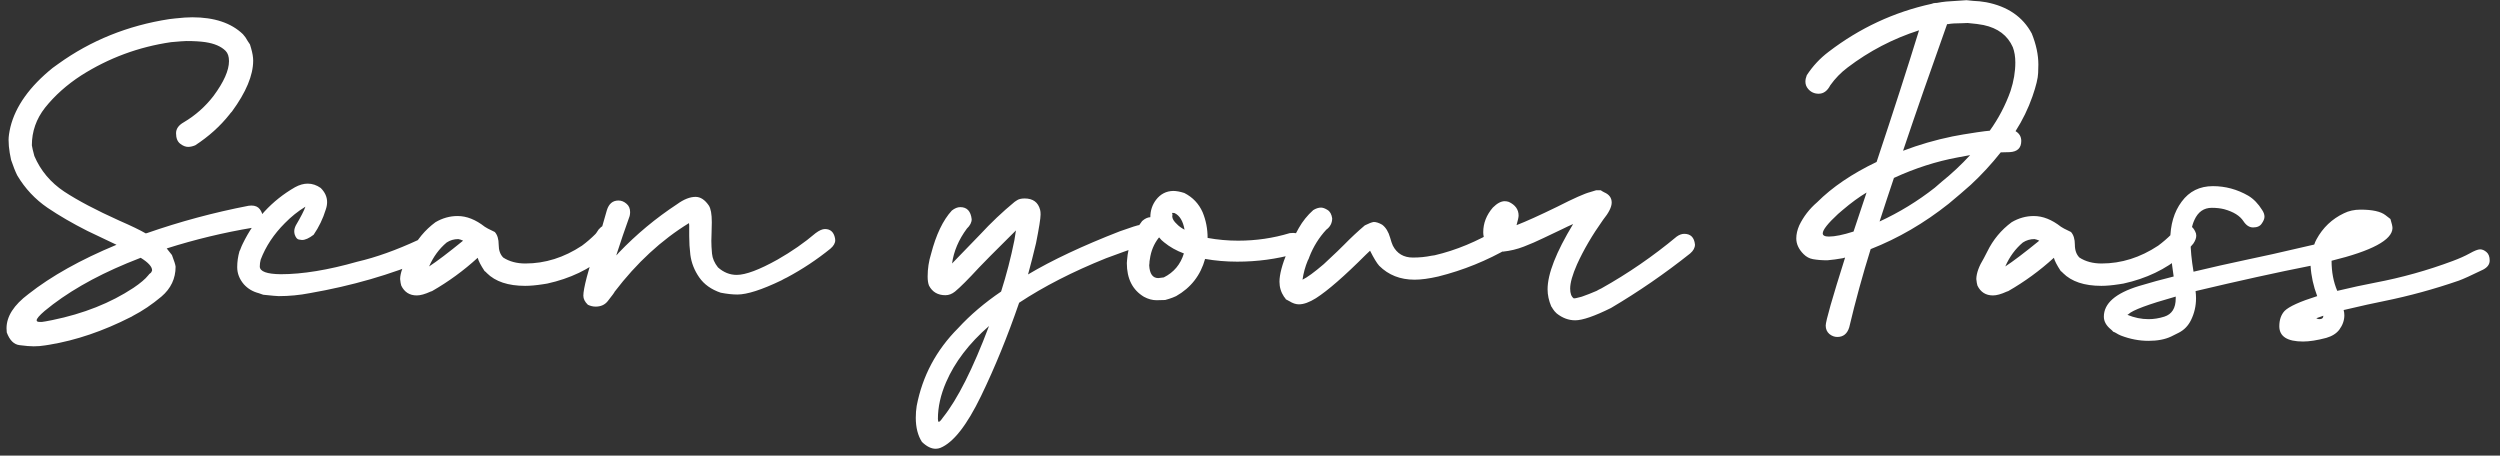 <svg width="214" height="39" viewBox="0 0 214 39" fill="none" xmlns="http://www.w3.org/2000/svg">
<rect x="0" y="0" width="214" height="39" fill="#333333" stroke="none"/>
<path d="M2.883 29.645C2.583 29.645 2.186 29.612 1.691 29.547C1.197 29.495 0.826 29.13 0.578 28.453L0.559 28.102C0.559 27.086 1.184 26.109 2.434 25.172C4.387 23.635 6.9 22.229 9.973 20.953L7.473 19.762C6.21 19.124 5.077 18.466 4.074 17.789C3.007 17.06 2.141 16.135 1.477 15.016C1.307 14.677 1.132 14.234 0.949 13.688L0.832 13.082C0.767 12.691 0.734 12.32 0.734 11.969C0.734 11.695 0.786 11.331 0.891 10.875C1.333 9.091 2.538 7.405 4.504 5.816L4.992 5.465C7.779 3.46 10.943 2.184 14.484 1.637L14.992 1.578C15.578 1.513 16.066 1.48 16.457 1.48C18.345 1.48 19.79 1.962 20.793 2.926C20.949 3.095 21.086 3.29 21.203 3.512L21.398 3.805C21.424 3.922 21.457 4.033 21.496 4.137C21.613 4.54 21.672 4.892 21.672 5.191C21.672 6.441 21.066 7.893 19.855 9.547C19.777 9.625 19.706 9.71 19.641 9.801C18.846 10.803 17.87 11.682 16.711 12.438C16.49 12.529 16.288 12.574 16.105 12.574C15.884 12.574 15.656 12.483 15.422 12.301C15.188 12.118 15.07 11.819 15.07 11.402C15.07 11.025 15.292 10.712 15.734 10.465C16.724 9.879 17.57 9.13 18.273 8.219C19.159 7.021 19.602 6.025 19.602 5.23C19.602 4.84 19.504 4.547 19.309 4.352C18.931 3.974 18.358 3.727 17.59 3.609C17.147 3.544 16.607 3.512 15.969 3.512C15.8 3.512 15.357 3.544 14.641 3.609C11.867 4.013 9.302 4.964 6.945 6.461C5.721 7.255 4.693 8.173 3.859 9.215C3.104 10.178 2.727 11.253 2.727 12.438C2.753 12.62 2.824 12.926 2.941 13.355C3.475 14.605 4.328 15.621 5.5 16.402C6.672 17.171 8.241 17.997 10.207 18.883C11.249 19.338 12.004 19.703 12.473 19.977L12.57 19.957C15.409 18.967 18.312 18.186 21.281 17.613L21.516 17.594C21.841 17.594 22.082 17.698 22.238 17.906C22.395 18.115 22.473 18.323 22.473 18.531C22.473 18.622 22.44 18.779 22.375 19C22.323 19.221 22.082 19.384 21.652 19.488C19.152 19.905 16.691 20.497 14.27 21.266L14.719 21.832C14.914 22.34 15.018 22.672 15.031 22.828C15.031 23.844 14.628 24.697 13.82 25.387C13.013 26.064 12.193 26.617 11.359 27.047C11.307 27.086 11.249 27.119 11.184 27.145C8.827 28.342 6.509 29.13 4.23 29.508L3.859 29.566C3.547 29.619 3.221 29.645 2.883 29.645ZM3.605 27.555C3.736 27.542 4.029 27.49 4.484 27.398C7.154 26.852 9.465 25.934 11.418 24.645C12.017 24.241 12.44 23.883 12.688 23.57C12.727 23.518 12.759 23.479 12.785 23.453C12.824 23.414 12.857 23.388 12.883 23.375C12.922 23.349 12.948 23.316 12.961 23.277C12.987 23.238 13.007 23.193 13.02 23.141C13.02 22.828 12.694 22.47 12.043 22.066L10.871 22.535C8.02 23.72 5.669 25.081 3.82 26.617C3.365 27.008 3.137 27.275 3.137 27.418C3.137 27.509 3.215 27.555 3.371 27.555H3.605ZM23.859 25.348C23.716 25.348 23.273 25.309 22.531 25.23L22.141 25.094C21.633 24.963 21.21 24.71 20.871 24.332C20.494 23.889 20.305 23.401 20.305 22.867C20.305 22.412 20.37 21.956 20.5 21.5C20.539 21.435 20.572 21.363 20.598 21.285C20.65 21.142 20.708 21.005 20.773 20.875C21.789 18.779 23.28 17.164 25.246 16.031C25.624 15.823 25.988 15.719 26.34 15.719C26.73 15.719 27.102 15.842 27.453 16.09C27.818 16.454 28 16.858 28 17.301C28 17.509 27.961 17.724 27.883 17.945C27.648 18.713 27.303 19.43 26.848 20.094C26.457 20.393 26.125 20.543 25.852 20.543C25.826 20.543 25.734 20.53 25.578 20.504C25.435 20.478 25.318 20.335 25.227 20.074C25.201 19.983 25.188 19.892 25.188 19.801C25.188 19.645 25.233 19.475 25.324 19.293C25.754 18.564 26.027 18.03 26.145 17.691C25.506 18.082 24.921 18.551 24.387 19.098C23.436 20.048 22.746 21.09 22.316 22.223C22.264 22.418 22.238 22.613 22.238 22.809C22.238 23.238 22.837 23.46 24.035 23.473C25.897 23.473 28.085 23.115 30.598 22.398C32.173 22.034 33.905 21.415 35.793 20.543C35.962 20.478 36.118 20.445 36.262 20.445C36.457 20.445 36.626 20.51 36.77 20.641C36.991 20.823 37.102 21.057 37.102 21.344C37.102 21.383 37.095 21.494 37.082 21.676C37.082 21.845 36.893 22.021 36.516 22.203C33.443 23.505 30.109 24.469 26.516 25.094C25.643 25.263 24.758 25.348 23.859 25.348ZM35.676 25.289C35.064 25.289 34.621 25.009 34.348 24.449C34.309 24.332 34.276 24.143 34.25 23.883C34.263 23.375 34.478 22.783 34.895 22.105L35.188 21.539C35.682 20.523 36.379 19.684 37.277 19.02C37.876 18.668 38.508 18.492 39.172 18.492C39.94 18.492 40.715 18.798 41.496 19.41C41.574 19.475 41.861 19.625 42.355 19.859C42.577 20.107 42.688 20.471 42.688 20.953C42.688 21.422 42.818 21.787 43.078 22.047C43.599 22.385 44.23 22.555 44.973 22.555C46.665 22.555 48.28 22.047 49.816 21.031C50.22 20.732 50.604 20.4 50.969 20.035C50.995 19.996 51.021 19.963 51.047 19.938C51.073 19.912 51.138 19.814 51.242 19.645C51.503 19.345 51.776 19.195 52.062 19.195C52.479 19.195 52.785 19.397 52.98 19.801C53.046 19.918 53.078 20.042 53.078 20.172C53.078 20.38 52.993 20.608 52.824 20.855L52.336 21.422C52.206 21.526 52.036 21.682 51.828 21.891C50.461 23.049 48.801 23.844 46.848 24.273C46.717 24.287 46.594 24.306 46.477 24.332C45.891 24.423 45.383 24.469 44.953 24.469C43.495 24.469 42.401 24.104 41.672 23.375C41.62 23.31 41.555 23.251 41.477 23.199C41.151 22.704 40.956 22.327 40.891 22.066C39.693 23.16 38.391 24.111 36.984 24.918L36.867 24.957C36.385 25.178 35.988 25.289 35.676 25.289ZM36.73 22.809C37.408 22.366 38.378 21.63 39.641 20.602C39.51 20.537 39.374 20.491 39.23 20.465C38.866 20.465 38.534 20.562 38.234 20.758C37.596 21.292 37.095 21.975 36.73 22.809ZM50.988 26.246C50.767 26.246 50.546 26.194 50.324 26.09C50.064 25.842 49.934 25.582 49.934 25.309C49.934 24.71 50.331 23.18 51.125 20.719C51.425 19.82 51.698 18.915 51.945 18.004C52.115 17.444 52.447 17.164 52.941 17.164C53.189 17.164 53.417 17.255 53.625 17.438C53.833 17.607 53.938 17.848 53.938 18.16C53.938 18.264 53.925 18.375 53.898 18.492C53.495 19.612 53.111 20.738 52.746 21.871C52.772 21.832 52.805 21.799 52.844 21.773C52.883 21.734 52.922 21.689 52.961 21.637C54.471 20.061 56.138 18.674 57.961 17.477C58.534 17.06 59.061 16.852 59.543 16.852C59.96 16.852 60.337 17.099 60.676 17.594C60.845 17.854 60.93 18.329 60.93 19.02C60.93 19.384 60.923 19.69 60.91 19.938C60.897 20.172 60.891 20.4 60.891 20.621C60.891 20.934 60.91 21.298 60.949 21.715C60.988 22.119 61.158 22.509 61.457 22.887C61.939 23.316 62.473 23.531 63.059 23.531C63.827 23.531 64.992 23.095 66.555 22.223C67.766 21.533 68.853 20.777 69.816 19.957C70.129 19.723 70.396 19.605 70.617 19.605C71.086 19.605 71.372 19.866 71.477 20.387C71.49 20.439 71.496 20.497 71.496 20.562C71.496 20.81 71.359 21.051 71.086 21.285C69.927 22.223 68.69 23.043 67.375 23.746C67.206 23.824 67.043 23.909 66.887 24C65.207 24.807 63.95 25.211 63.117 25.211C62.7 25.211 62.225 25.159 61.691 25.055C60.884 24.781 60.272 24.345 59.855 23.746C59.439 23.147 59.185 22.503 59.094 21.812C59.029 21.279 58.996 20.745 58.996 20.211V19.293C58.983 19.241 58.977 19.176 58.977 19.098C56.62 20.543 54.497 22.503 52.609 24.977C52.609 25.016 52.414 25.283 52.023 25.777C51.776 26.09 51.431 26.246 50.988 26.246ZM80.09 38.414C79.712 38.414 79.322 38.219 78.918 37.828C78.566 37.281 78.391 36.591 78.391 35.758C78.391 35.406 78.417 35.068 78.469 34.742C78.963 32.177 80.148 29.957 82.023 28.082C83.052 26.962 84.276 25.921 85.695 24.957C86.151 23.525 86.529 22.066 86.828 20.582C86.906 20.139 86.952 19.853 86.965 19.723C85.09 21.585 84.035 22.646 83.801 22.906C82.876 23.909 82.193 24.592 81.75 24.957C81.49 25.165 81.216 25.27 80.93 25.27C80.279 25.27 79.81 24.996 79.523 24.449C79.445 24.254 79.406 23.994 79.406 23.668C79.406 23.004 79.504 22.359 79.699 21.734C80.129 20.081 80.721 18.844 81.477 18.023C81.724 17.828 81.965 17.73 82.199 17.73C82.772 17.73 83.098 18.076 83.176 18.766C83.176 19.039 83.039 19.306 82.766 19.566C82.062 20.517 81.639 21.513 81.496 22.555L83.898 20.074C84.823 19.072 85.806 18.141 86.848 17.281L87.023 17.164C87.18 17.047 87.408 16.988 87.707 16.988C88.423 16.988 88.866 17.314 89.035 17.965C89.061 18.069 89.074 18.199 89.074 18.355C89.074 18.694 88.944 19.514 88.684 20.816C88.462 21.754 88.234 22.646 88 23.492C90.057 22.268 92.674 21.038 95.852 19.801C96.867 19.436 97.447 19.254 97.59 19.254C97.811 19.254 98 19.326 98.156 19.469C98.338 19.664 98.43 19.892 98.43 20.152C98.43 20.191 98.417 20.302 98.391 20.484C98.378 20.667 98.176 20.836 97.785 20.992C96.652 21.383 95.617 21.754 94.68 22.105C91.828 23.251 89.348 24.521 87.238 25.914C86.249 28.792 85.162 31.454 83.977 33.902C82.766 36.402 81.607 37.88 80.5 38.336C80.37 38.388 80.233 38.414 80.09 38.414ZM80.363 36.109C80.428 36.109 80.546 35.986 80.715 35.738C81.965 34.176 83.28 31.565 84.66 27.906C82.954 29.391 81.731 30.992 80.988 32.711C80.519 33.792 80.285 34.84 80.285 35.855C80.285 36.025 80.311 36.109 80.363 36.109ZM98.996 25.699C98.644 25.699 98.287 25.602 97.922 25.406C96.945 24.82 96.457 23.857 96.457 22.516C96.47 22.438 96.477 22.353 96.477 22.262C96.568 21.038 96.997 19.924 97.766 18.922C98 18.713 98.234 18.603 98.469 18.59C98.469 18.03 98.632 17.535 98.957 17.105C99.335 16.611 99.823 16.357 100.422 16.344C100.695 16.344 101.014 16.402 101.379 16.52C102.095 16.884 102.616 17.431 102.941 18.16C103.228 18.85 103.371 19.586 103.371 20.367C104.23 20.523 105.103 20.602 105.988 20.602C107.512 20.602 108.983 20.387 110.402 19.957L110.695 19.938C110.982 19.938 111.203 20.029 111.359 20.211C111.516 20.393 111.594 20.602 111.594 20.836C111.594 20.901 111.574 21.038 111.535 21.246C111.496 21.441 111.268 21.604 110.852 21.734C109.263 22.177 107.616 22.398 105.91 22.398C104.96 22.398 104.042 22.32 103.156 22.164C102.766 23.57 101.939 24.631 100.676 25.348C100.48 25.439 100.279 25.517 100.07 25.582C99.953 25.608 99.842 25.641 99.738 25.68L98.996 25.699ZM101.398 19.664C101.268 18.922 100.982 18.447 100.539 18.238L100.363 18.219L100.324 18.316H100.344C100.357 18.316 100.363 18.342 100.363 18.395L100.344 18.512C100.344 18.72 100.48 18.948 100.754 19.195C100.897 19.352 101.112 19.508 101.398 19.664ZM99.152 23.805C99.217 23.805 99.374 23.785 99.621 23.746C100.48 23.316 101.053 22.633 101.34 21.695C100.702 21.461 100.135 21.142 99.641 20.738C99.484 20.621 99.348 20.484 99.231 20.328L99.191 20.348C98.775 20.881 98.521 21.494 98.43 22.184C98.404 22.301 98.391 22.418 98.391 22.535C98.391 22.6 98.384 22.659 98.371 22.711C98.41 23.44 98.671 23.805 99.152 23.805ZM111.184 26.051C110.923 26.051 110.65 25.96 110.363 25.777L110.07 25.621C110.031 25.543 109.979 25.471 109.914 25.406C109.654 25.016 109.523 24.586 109.523 24.117C109.523 23.505 109.745 22.659 110.188 21.578C110.37 21.057 110.702 20.367 111.184 19.508C111.509 18.935 111.919 18.427 112.414 17.984C112.648 17.841 112.87 17.77 113.078 17.77C113.234 17.77 113.417 17.835 113.625 17.965C113.846 18.095 113.983 18.336 114.035 18.688C114.035 19.091 113.866 19.417 113.527 19.664C112.902 20.341 112.421 21.116 112.082 21.988C112.043 22.119 111.997 22.223 111.945 22.301C111.724 22.835 111.574 23.381 111.496 23.941C111.9 23.746 112.505 23.303 113.312 22.613C114.276 21.715 114.862 21.155 115.07 20.934C115.63 20.361 116.216 19.814 116.828 19.293C117.167 19.124 117.421 19.026 117.59 19C117.798 19 118.039 19.078 118.312 19.234C118.625 19.469 118.853 19.84 118.996 20.348C119.074 20.634 119.152 20.862 119.23 21.031C119.582 21.708 120.155 22.047 120.949 22.047C121.509 22.047 122.036 21.995 122.531 21.891L122.805 21.852C124.641 21.422 126.457 20.667 128.254 19.586C128.462 19.482 128.651 19.43 128.82 19.43C128.977 19.43 129.159 19.501 129.367 19.645C129.576 19.788 129.686 20.022 129.699 20.348C129.699 20.699 129.53 20.986 129.191 21.207C127.277 22.314 125.253 23.134 123.117 23.668C122.323 23.85 121.646 23.941 121.086 23.941C119.862 23.941 118.853 23.544 118.059 22.75C117.85 22.516 117.59 22.086 117.277 21.461L116.926 21.793C115.09 23.629 113.664 24.872 112.648 25.523C112.089 25.875 111.6 26.051 111.184 26.051ZM134.836 27.418C134.276 27.418 133.749 27.223 133.254 26.832C133.124 26.715 133.013 26.585 132.922 26.441C132.883 26.363 132.837 26.292 132.785 26.227C132.577 25.732 132.473 25.244 132.473 24.762C132.473 23.447 133.202 21.585 134.66 19.176C134.335 19.319 134.016 19.469 133.703 19.625C133.182 19.872 132.648 20.126 132.102 20.387C131.568 20.647 131.014 20.888 130.441 21.109C129.868 21.331 129.276 21.474 128.664 21.539L128.43 21.5C128.091 21.474 127.798 21.363 127.551 21.168C127.16 20.803 126.965 20.374 126.965 19.879C126.965 19.111 127.238 18.408 127.785 17.77C128.15 17.405 128.488 17.223 128.801 17.223C128.918 17.223 129.035 17.242 129.152 17.281C129.712 17.542 129.992 17.932 129.992 18.453C129.992 18.583 129.934 18.857 129.816 19.273C130.624 18.961 131.789 18.434 133.312 17.691C134.719 16.975 135.656 16.559 136.125 16.441L136.633 16.285H137.023C137.115 16.35 137.212 16.409 137.316 16.461C137.746 16.643 137.961 16.936 137.961 17.34C137.961 17.717 137.714 18.212 137.219 18.824C136.294 20.126 135.552 21.396 134.992 22.633C134.602 23.518 134.406 24.208 134.406 24.703C134.406 25.12 134.51 25.4 134.719 25.543C134.758 25.543 134.816 25.537 134.895 25.523C134.973 25.497 135.051 25.478 135.129 25.465C135.22 25.439 135.298 25.419 135.363 25.406C135.428 25.38 135.467 25.367 135.48 25.367C135.819 25.25 136.216 25.094 136.672 24.898C136.776 24.833 136.913 24.762 137.082 24.684C139.361 23.408 141.509 21.93 143.527 20.25C143.749 20.094 143.964 20.016 144.172 20.016C144.719 20.016 145.025 20.322 145.09 20.934C145.09 21.207 144.953 21.461 144.68 21.695C142.518 23.414 140.259 24.97 137.902 26.363C136.483 27.066 135.461 27.418 134.836 27.418ZM157.277 28.844C157.03 28.844 156.802 28.759 156.594 28.59C156.385 28.408 156.281 28.167 156.281 27.867C156.281 27.49 156.835 25.549 157.941 22.047C157.863 22.06 157.792 22.079 157.727 22.105C157.297 22.184 156.861 22.242 156.418 22.281C155.962 22.281 155.552 22.249 155.188 22.184C154.888 22.131 154.621 21.988 154.387 21.754C153.97 21.337 153.762 20.888 153.762 20.406C153.762 20.055 153.846 19.684 154.016 19.293C154.38 18.538 154.888 17.88 155.539 17.32C156.841 16.018 158.54 14.866 160.637 13.863C162.069 9.566 163.28 5.81 164.27 2.594C162.043 3.31 160.005 4.371 158.156 5.777C157.583 6.207 157.089 6.715 156.672 7.301C156.424 7.783 156.092 8.023 155.676 8.023C155.311 8.023 155.012 7.887 154.777 7.613C154.621 7.431 154.543 7.223 154.543 6.988C154.543 6.819 154.582 6.637 154.66 6.441C155.168 5.66 155.793 4.99 156.535 4.43C159.191 2.398 162.128 1.031 165.344 0.328C165.461 0.276 165.585 0.25 165.715 0.25H165.793C166.066 0.198 166.333 0.159 166.594 0.133L168.332 0.016C168.514 0.042 168.703 0.061 168.898 0.074C169.276 0.087 169.647 0.126 170.012 0.191C171.848 0.543 173.15 1.435 173.918 2.867C174.296 3.805 174.484 4.69 174.484 5.523C174.484 5.549 174.478 5.79 174.465 6.246C174.452 6.689 174.289 7.359 173.977 8.258C173.612 9.299 173.13 10.289 172.531 11.227C172.857 11.422 173.02 11.702 173.02 12.066C173.02 12.665 172.694 12.984 172.043 13.023L171.262 13.043C170.467 14.046 169.615 14.97 168.703 15.816C168.117 16.337 167.486 16.878 166.809 17.438C164.712 19.104 162.486 20.4 160.129 21.324C159.439 23.538 158.827 25.771 158.293 28.023C158.124 28.57 157.785 28.844 157.277 28.844ZM162.902 12.906C164.27 12.385 165.682 11.975 167.141 11.676C167.661 11.572 168.358 11.454 169.23 11.324C169.764 11.246 170.129 11.2 170.324 11.188C171.079 10.133 171.672 9 172.102 7.789C172.375 6.956 172.512 6.142 172.512 5.348C172.512 4.853 172.44 4.417 172.297 4.039C171.854 3.036 171.021 2.405 169.797 2.145C169.484 2.079 169.029 2.021 168.43 1.969C168.273 1.982 168.111 1.988 167.941 1.988C167.408 1.988 167.01 2.014 166.75 2.066H166.672C165.24 6.077 163.983 9.69 162.902 12.906ZM156.555 20.25C157.062 20.25 157.766 20.107 158.664 19.82L159.777 16.48C159.126 16.871 158.449 17.366 157.746 17.965L157.336 18.316C156.464 19.124 156.027 19.677 156.027 19.977C156.027 20.159 156.203 20.25 156.555 20.25ZM160.891 18.961C162.583 18.18 164.159 17.216 165.617 16.07L166.203 15.562C167.062 14.872 167.876 14.111 168.645 13.277L167.59 13.473C165.754 13.811 163.931 14.397 162.121 15.23C161.704 16.467 161.294 17.711 160.891 18.961ZM170.598 25.289C169.986 25.289 169.543 25.009 169.27 24.449C169.23 24.332 169.198 24.143 169.172 23.883C169.185 23.375 169.4 22.783 169.816 22.105L170.109 21.539C170.604 20.523 171.301 19.684 172.199 19.02C172.798 18.668 173.43 18.492 174.094 18.492C174.862 18.492 175.637 18.798 176.418 19.41C176.496 19.475 176.783 19.625 177.277 19.859C177.499 20.107 177.609 20.471 177.609 20.953C177.609 21.422 177.74 21.787 178 22.047C178.521 22.385 179.152 22.555 179.895 22.555C181.587 22.555 183.202 22.047 184.738 21.031C185.142 20.732 185.526 20.4 185.891 20.035C185.917 19.996 185.943 19.963 185.969 19.938C185.995 19.912 186.06 19.814 186.164 19.645C186.424 19.345 186.698 19.195 186.984 19.195C187.401 19.195 187.707 19.397 187.902 19.801C187.967 19.918 188 20.042 188 20.172C188 20.38 187.915 20.608 187.746 20.855L187.258 21.422C187.128 21.526 186.958 21.682 186.75 21.891C185.383 23.049 183.723 23.844 181.77 24.273C181.639 24.287 181.516 24.306 181.398 24.332C180.812 24.423 180.305 24.469 179.875 24.469C178.417 24.469 177.323 24.104 176.594 23.375C176.542 23.31 176.477 23.251 176.398 23.199C176.073 22.704 175.878 22.327 175.812 22.066C174.615 23.16 173.312 24.111 171.906 24.918L171.789 24.957C171.307 25.178 170.91 25.289 170.598 25.289ZM171.652 22.809C172.329 22.366 173.299 21.63 174.562 20.602C174.432 20.537 174.296 20.491 174.152 20.465C173.788 20.465 173.456 20.562 173.156 20.758C172.518 21.292 172.017 21.975 171.652 22.809ZM197.141 29.234C195.786 29.234 195.109 28.798 195.109 27.926C195.109 27.379 195.259 26.943 195.559 26.617C195.936 26.24 196.867 25.816 198.352 25.348C198.026 24.488 197.837 23.622 197.785 22.75C194.947 23.31 191.665 24.033 187.941 24.918C187.967 25.126 187.98 25.335 187.98 25.543C187.98 26.194 187.837 26.812 187.551 27.398C187.316 27.88 186.971 28.238 186.516 28.473L185.852 28.805C185.331 29.052 184.686 29.176 183.918 29.176C183.124 29.176 182.336 29.026 181.555 28.727C181.398 28.662 181.249 28.583 181.105 28.492C181.04 28.453 180.969 28.421 180.891 28.395C180.826 28.316 180.76 28.251 180.695 28.199C180.292 27.874 180.09 27.509 180.09 27.105C180.09 25.973 181.086 25.1 183.078 24.488C184.068 24.189 185.064 23.915 186.066 23.668C185.871 22.366 185.773 21.337 185.773 20.582C185.773 19.241 186.099 18.134 186.75 17.262C187.401 16.376 188.293 15.934 189.426 15.934C190.493 15.934 191.503 16.207 192.453 16.754C192.909 17.027 193.306 17.438 193.645 17.984C193.775 18.18 193.84 18.369 193.84 18.551C193.84 18.72 193.762 18.915 193.605 19.137C193.462 19.358 193.215 19.469 192.863 19.469C192.551 19.469 192.277 19.293 192.043 18.941C191.743 18.473 191.19 18.128 190.383 17.906C190.07 17.828 189.719 17.789 189.328 17.789C188.651 17.789 188.156 18.134 187.844 18.824C187.622 19.293 187.512 19.898 187.512 20.641C187.512 21.37 187.596 22.242 187.766 23.258C189.289 22.893 190.819 22.548 192.355 22.223C193.345 22.027 195.259 21.598 198.098 20.934C198.15 20.777 198.215 20.628 198.293 20.484C198.84 19.482 199.621 18.74 200.637 18.258C201.053 18.049 201.529 17.945 202.062 17.945C203.078 17.945 203.788 18.102 204.191 18.414L204.621 18.746C204.738 19.124 204.797 19.384 204.797 19.527C204.771 20.543 203.033 21.474 199.582 22.32C199.582 23.284 199.745 24.143 200.07 24.898C201.268 24.612 202.349 24.378 203.312 24.195C205.578 23.766 207.792 23.147 209.953 22.34C210.513 22.131 210.995 21.917 211.398 21.695C211.815 21.461 212.115 21.344 212.297 21.344C212.479 21.344 212.661 21.422 212.844 21.578C213.026 21.734 213.117 21.975 213.117 22.301C213.117 22.626 212.928 22.887 212.551 23.082C211.535 23.577 210.845 23.889 210.48 24.02C208.371 24.749 206.229 25.335 204.055 25.777C203.312 25.921 202.167 26.174 200.617 26.539C200.656 26.695 200.676 26.845 200.676 26.988C200.676 27.418 200.533 27.828 200.246 28.219C199.999 28.544 199.628 28.779 199.133 28.922C198.352 29.13 197.688 29.234 197.141 29.234ZM198.527 27.32C198.762 27.32 198.879 27.223 198.879 27.027L198.273 27.242C198.365 27.294 198.449 27.32 198.527 27.32ZM183.918 27.32C184.361 27.32 184.81 27.249 185.266 27.105C185.917 26.897 186.242 26.376 186.242 25.543V25.387C183.885 26.051 182.538 26.552 182.199 26.891C182.173 26.917 182.141 26.936 182.102 26.949C182.701 27.197 183.306 27.32 183.918 27.32Z" fill="white"/>
</svg>
